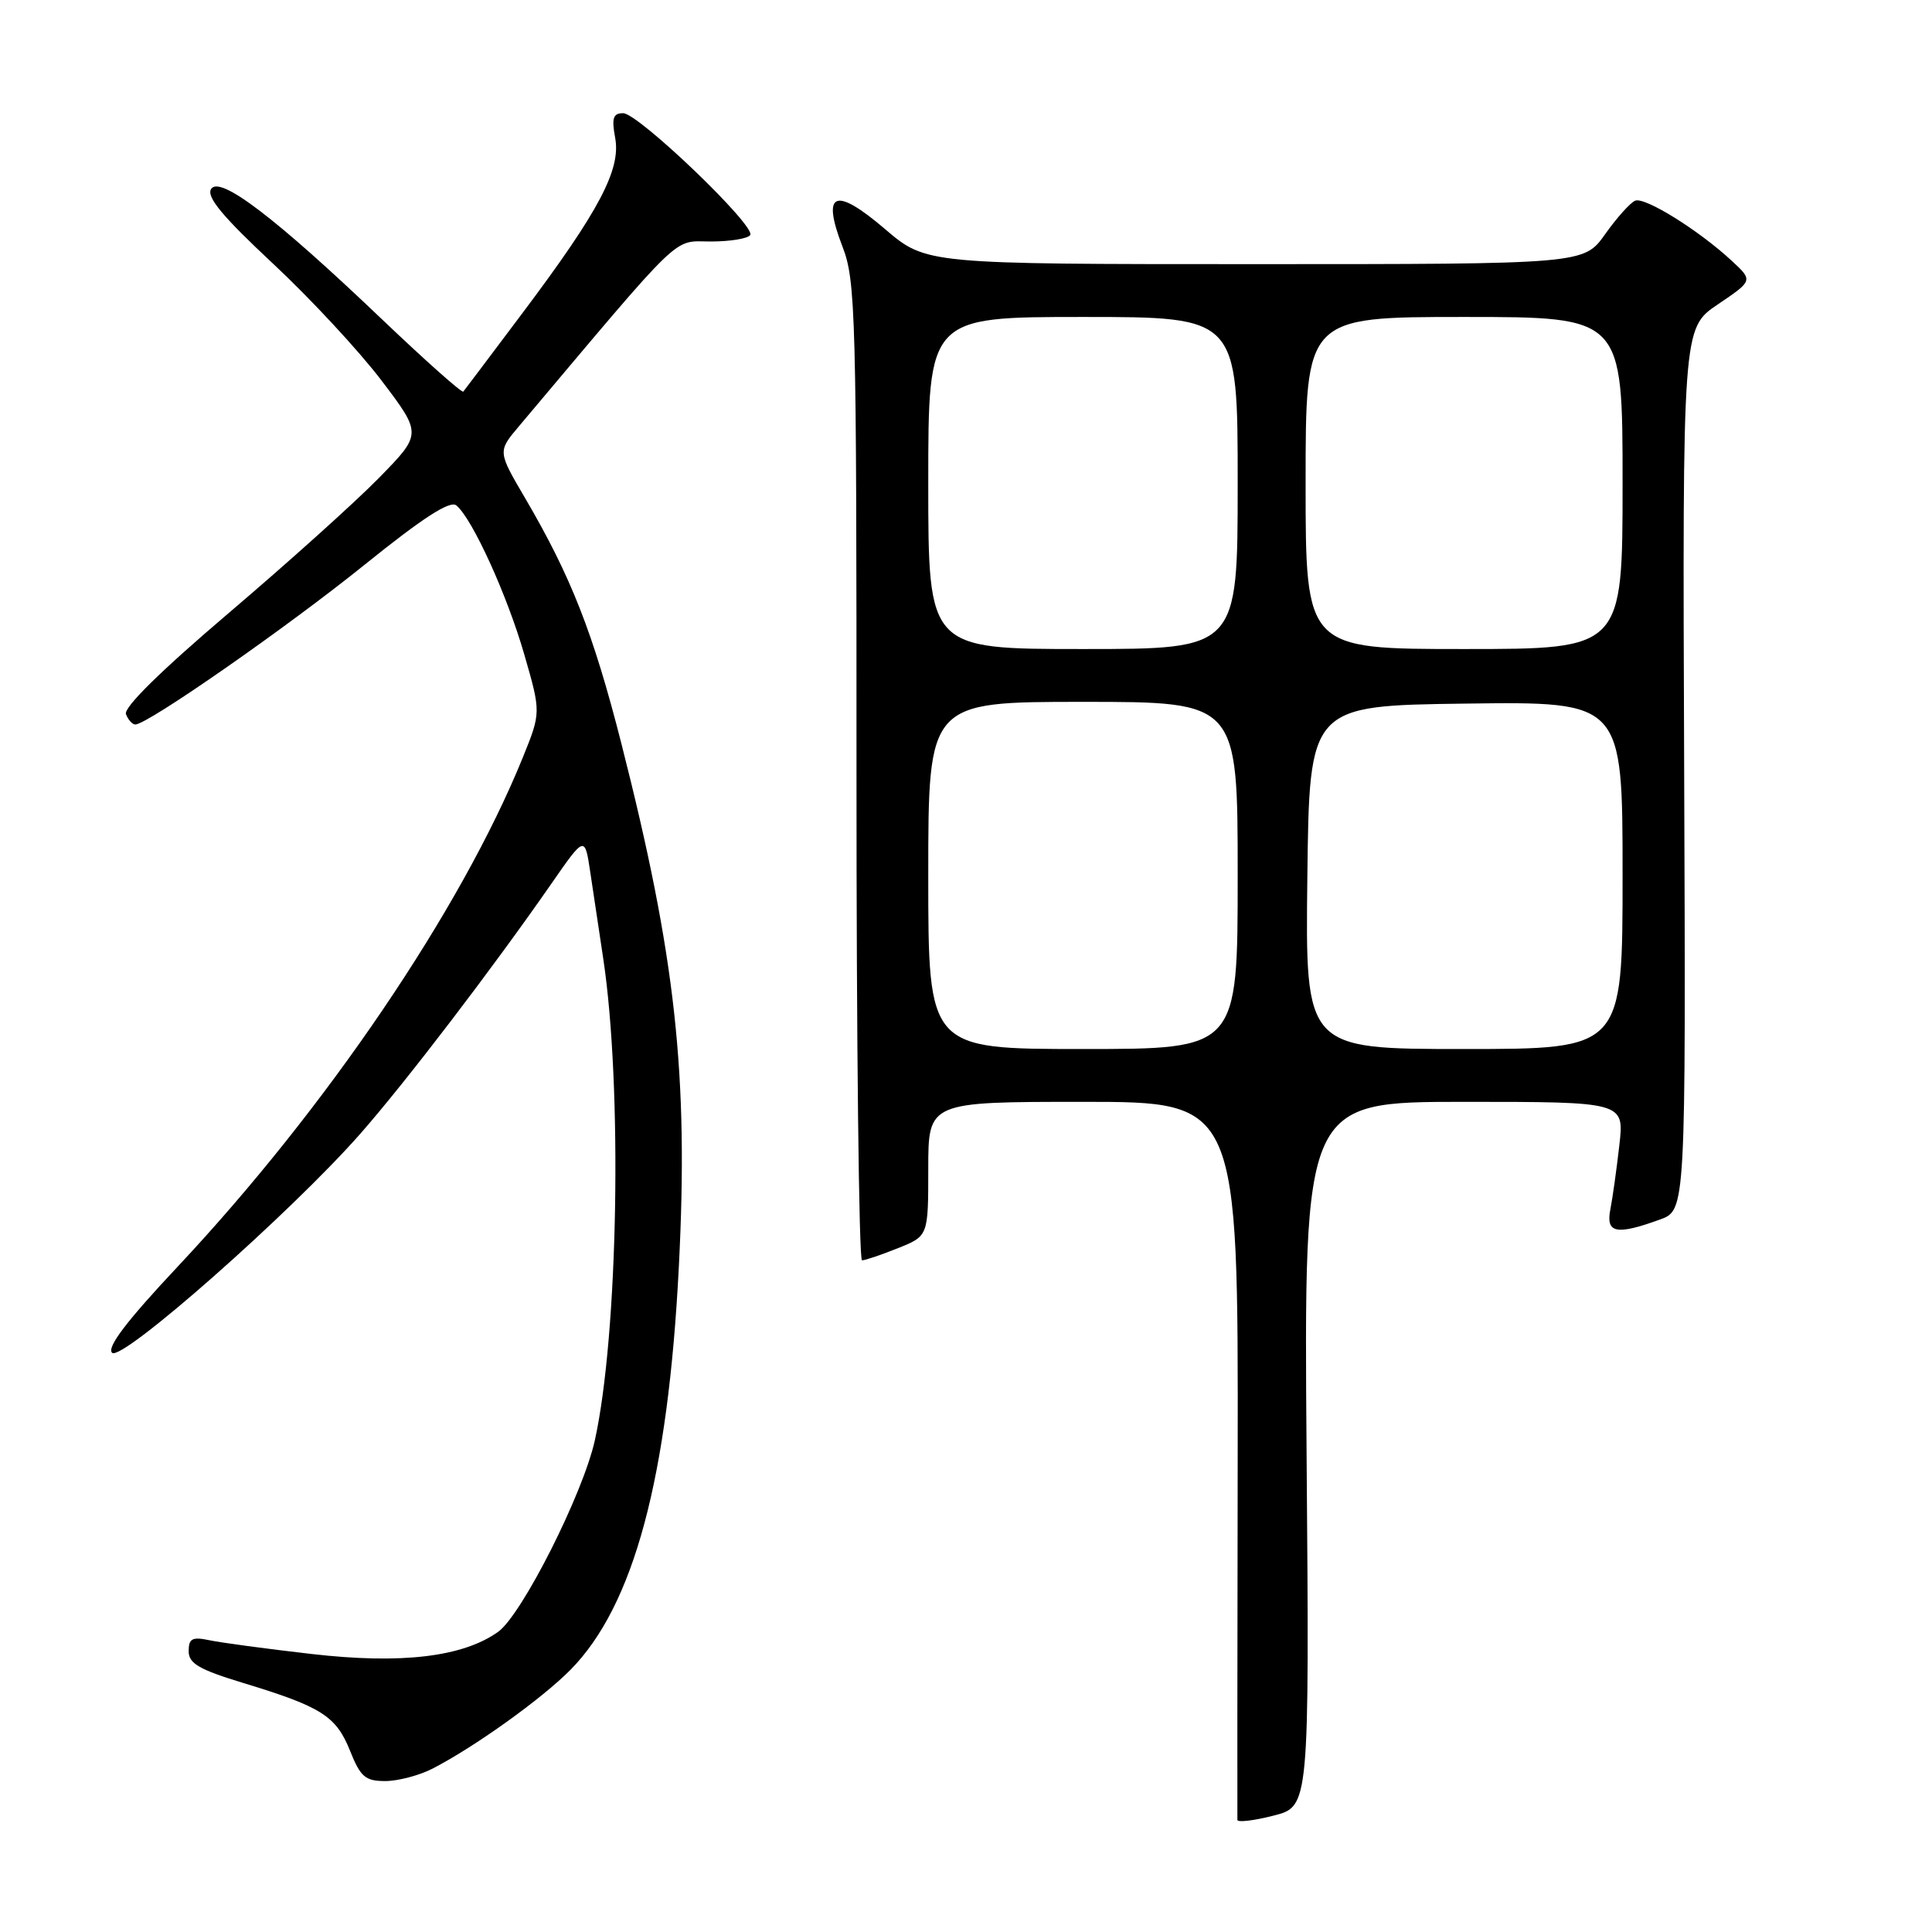 <?xml version="1.0" encoding="UTF-8" standalone="no"?>
<!DOCTYPE svg PUBLIC "-//W3C//DTD SVG 1.1//EN" "http://www.w3.org/Graphics/SVG/1.1/DTD/svg11.dtd" >
<svg xmlns="http://www.w3.org/2000/svg" xmlns:xlink="http://www.w3.org/1999/xlink" version="1.1" viewBox="0 0 256 256">
 <g >
 <path fill="currentColor"
d=" M 173.13 192.68 C 172.77 146.00 172.77 146.00 194.00 146.00 C 215.23 146.00 215.23 146.00 214.57 151.75 C 214.21 154.91 213.68 158.74 213.38 160.25 C 212.76 163.41 214.15 163.70 219.94 161.60 C 223.38 160.36 223.38 160.36 223.16 101.93 C 222.94 43.50 222.94 43.50 227.61 40.34 C 232.29 37.18 232.29 37.18 229.49 34.58 C 225.13 30.53 217.97 26.07 216.67 26.59 C 216.03 26.85 214.23 28.85 212.69 31.03 C 209.87 35.00 209.87 35.00 166.29 35.00 C 122.72 35.00 122.72 35.00 117.29 30.37 C 110.62 24.67 108.83 25.40 111.63 32.67 C 113.39 37.21 113.50 41.44 113.49 102.25 C 113.48 137.86 113.81 167.00 114.22 167.00 C 114.63 167.00 116.77 166.28 118.98 165.39 C 123.00 163.78 123.00 163.78 123.00 154.89 C 123.00 146.00 123.00 146.00 143.54 146.00 C 164.07 146.00 164.07 146.00 164.00 193.25 C 163.96 219.24 163.94 240.79 163.96 241.15 C 163.98 241.50 166.14 241.25 168.75 240.58 C 173.50 239.37 173.50 239.37 173.13 192.68 Z  M 57.30 234.36 C 62.91 231.47 71.81 225.09 75.61 221.24 C 83.99 212.72 88.52 195.86 89.95 167.86 C 91.25 142.41 89.54 126.82 82.33 98.50 C 78.60 83.86 75.66 76.38 69.59 66.02 C 65.95 59.82 65.95 59.82 68.73 56.52 C 90.87 30.24 89.04 32.00 94.18 32.00 C 96.76 32.00 99.12 31.61 99.41 31.14 C 100.16 29.93 84.58 15.00 82.57 15.00 C 81.24 15.00 81.03 15.65 81.51 18.25 C 82.30 22.45 79.41 27.92 69.33 41.35 C 65.14 46.93 61.57 51.67 61.39 51.89 C 61.21 52.10 56.40 47.82 50.70 42.39 C 36.54 28.87 29.11 23.20 27.97 25.05 C 27.33 26.09 29.48 28.68 36.15 34.91 C 41.13 39.55 47.61 46.54 50.56 50.43 C 55.92 57.50 55.92 57.50 50.21 63.33 C 47.07 66.54 38.12 74.58 30.33 81.21 C 21.34 88.85 16.35 93.76 16.69 94.63 C 16.98 95.38 17.54 96.00 17.93 96.00 C 19.55 96.00 38.05 83.11 48.30 74.84 C 56.04 68.60 59.63 66.28 60.47 66.97 C 62.59 68.73 67.20 78.85 69.47 86.72 C 71.69 94.41 71.69 94.41 69.25 100.43 C 61.09 120.51 43.20 146.89 23.53 167.85 C 16.78 175.04 14.13 178.53 14.85 179.25 C 16.10 180.50 38.60 160.63 47.75 150.22 C 53.80 143.33 65.16 128.46 73.05 117.11 C 77.49 110.71 77.49 110.71 78.22 115.61 C 78.62 118.30 79.39 123.42 79.93 127.00 C 82.49 143.99 81.92 176.80 78.82 190.85 C 77.25 197.94 69.15 213.98 66.00 216.23 C 61.31 219.57 53.16 220.53 41.27 219.16 C 35.35 218.48 29.26 217.66 27.75 217.34 C 25.47 216.86 25.00 217.11 25.00 218.79 C 25.00 220.42 26.37 221.22 32.25 223.01 C 42.59 226.15 44.53 227.38 46.37 231.96 C 47.76 235.45 48.40 236.00 51.04 236.00 C 52.72 236.00 55.54 235.26 57.30 234.36 Z  M 123.00 116.00 C 123.00 93.00 123.00 93.00 143.50 93.00 C 164.00 93.00 164.00 93.00 164.00 116.00 C 164.00 139.00 164.00 139.00 143.50 139.00 C 123.00 139.00 123.00 139.00 123.00 116.00 Z  M 173.23 116.25 C 173.50 93.50 173.50 93.50 194.25 93.23 C 215.00 92.96 215.00 92.96 215.00 115.98 C 215.00 139.00 215.00 139.00 193.98 139.00 C 172.96 139.00 172.96 139.00 173.23 116.25 Z  M 123.00 64.00 C 123.00 42.00 123.00 42.00 143.50 42.00 C 164.00 42.00 164.00 42.00 164.00 64.00 C 164.00 86.00 164.00 86.00 143.50 86.00 C 123.00 86.00 123.00 86.00 123.00 64.00 Z  M 173.00 64.00 C 173.00 42.00 173.00 42.00 194.00 42.00 C 215.00 42.00 215.00 42.00 215.00 64.00 C 215.00 86.00 215.00 86.00 194.00 86.00 C 173.00 86.00 173.00 86.00 173.00 64.00 Z "/>
</g>
</svg>